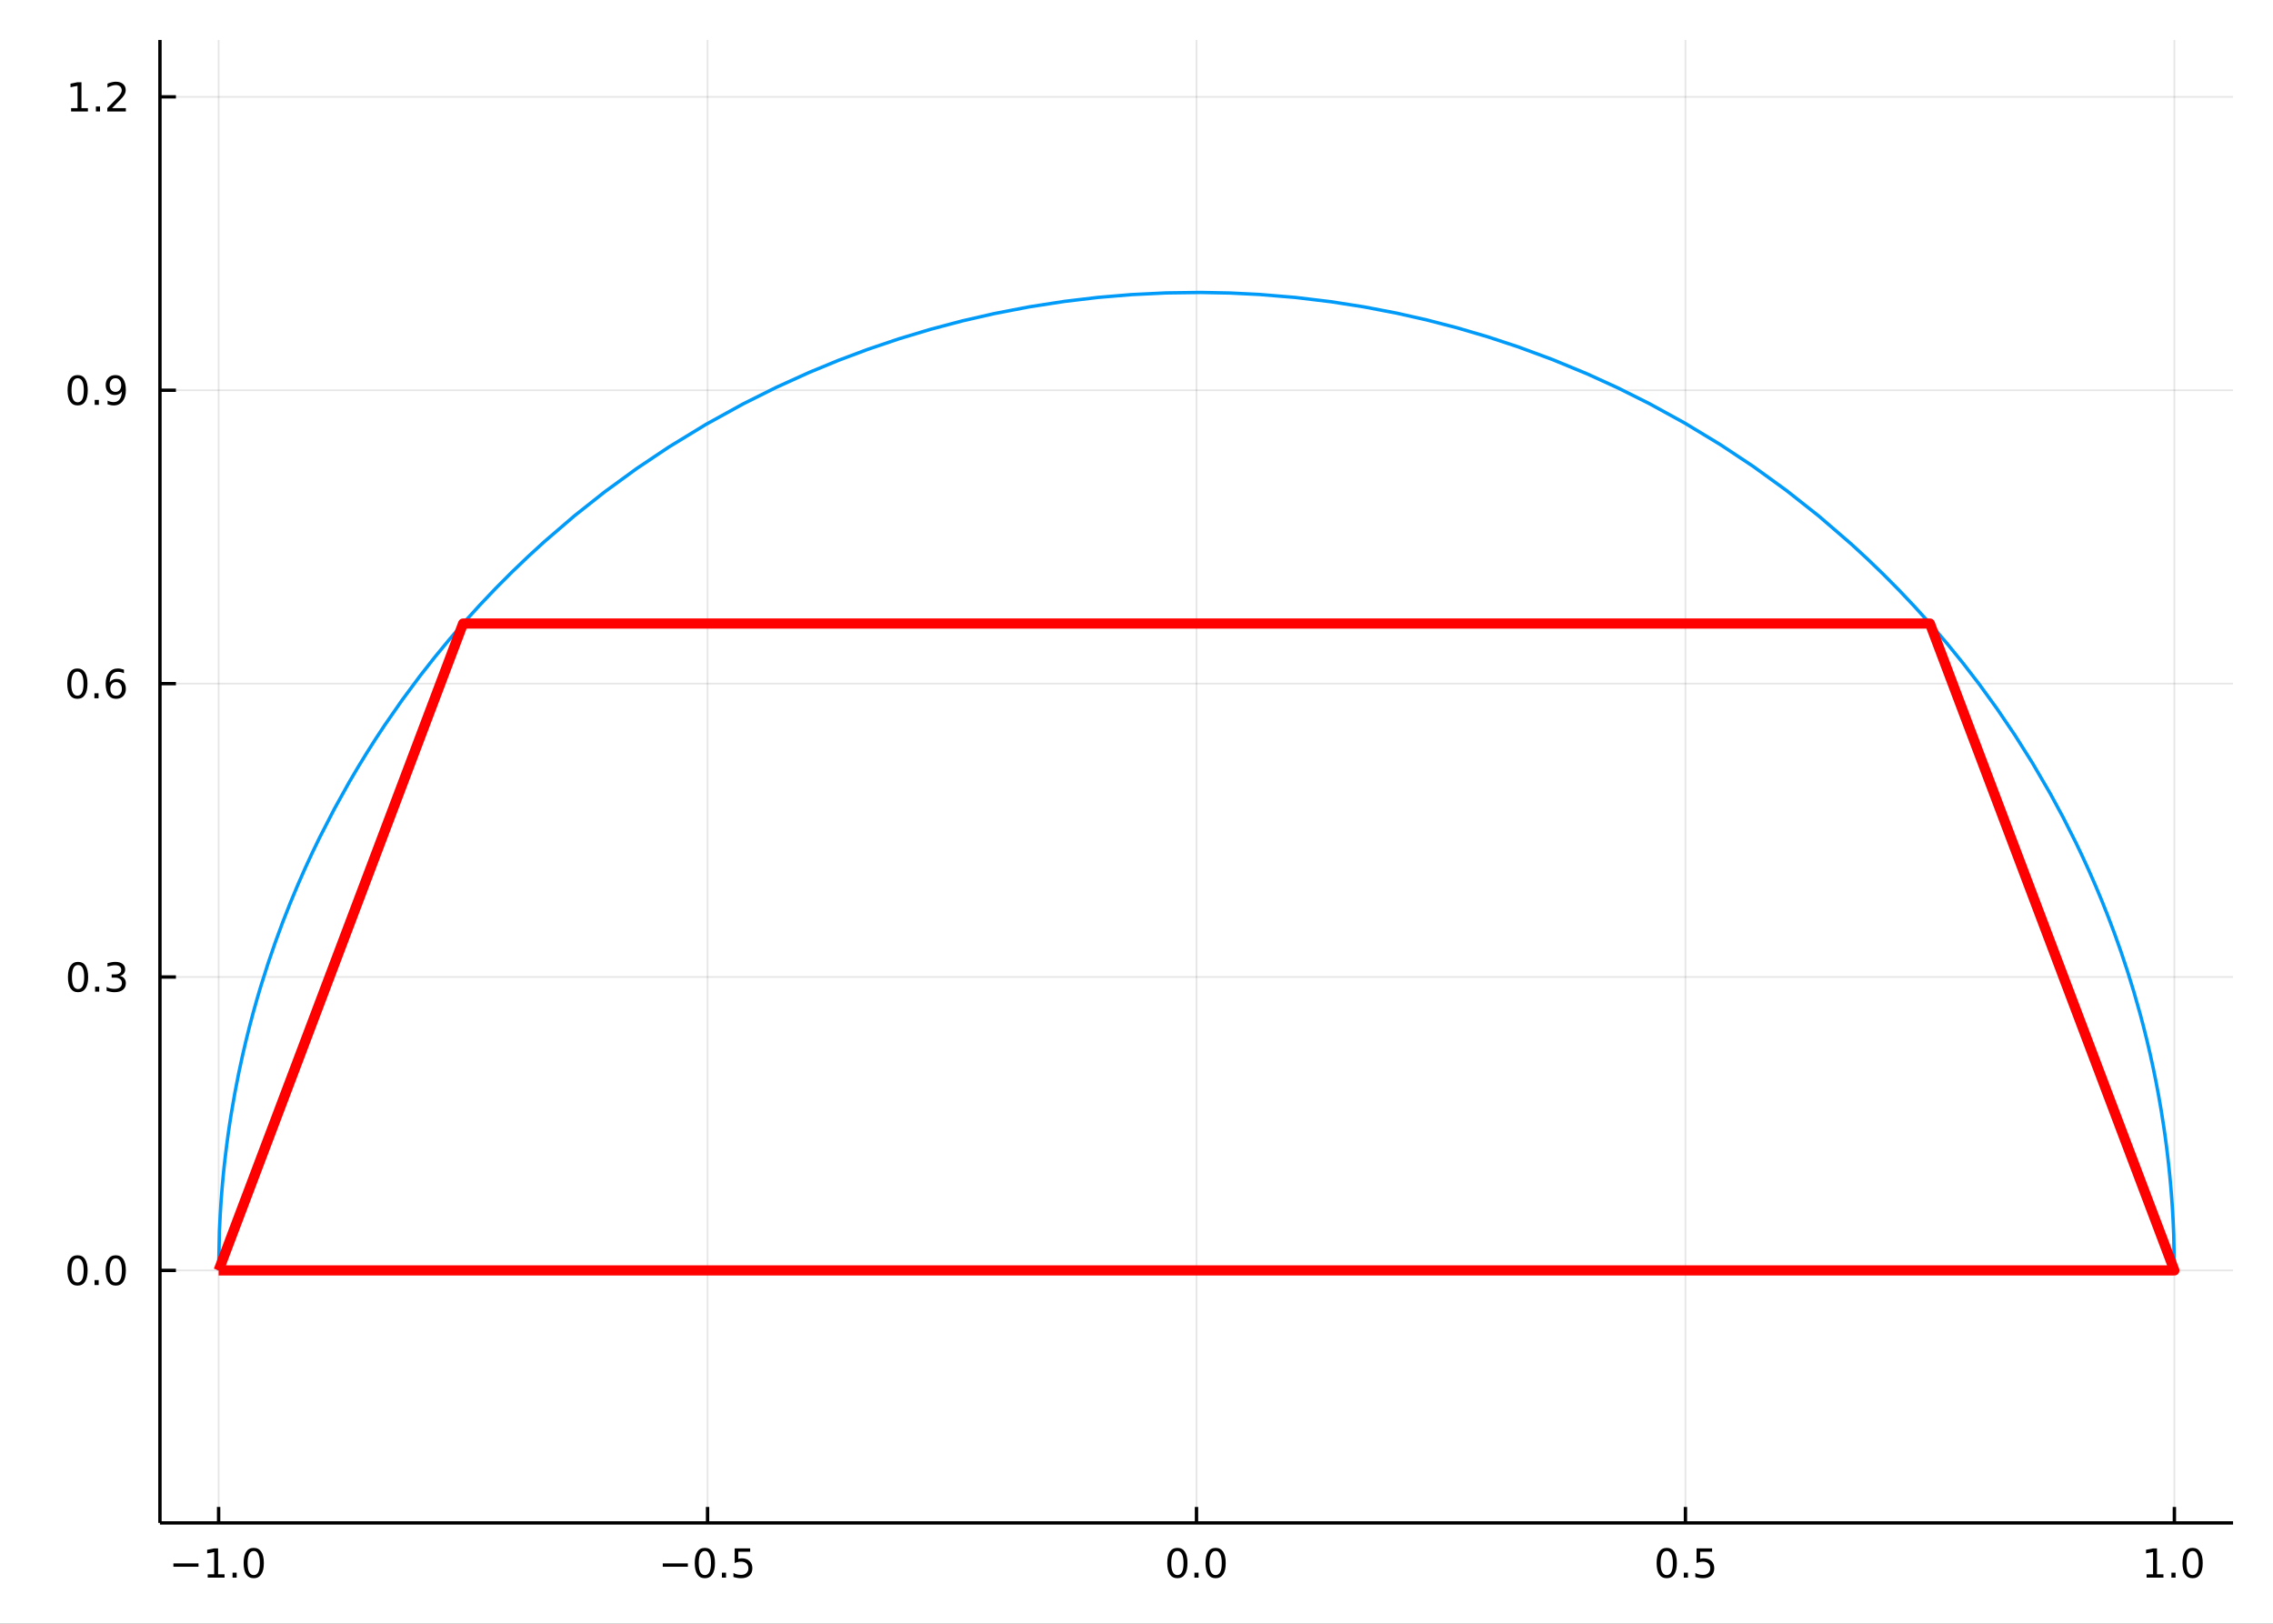 <?xml version="1.0" encoding="utf-8"?>
<svg xmlns="http://www.w3.org/2000/svg" xmlns:xlink="http://www.w3.org/1999/xlink" width="672" height="480" viewBox="0 0 2688 1920">
<rect x="0" y="0" width="2688" height="1920" fill="#333333" stroke="none"/>
<defs>
  <clipPath id="clip070">
    <rect x="0" y="0" width="2688" height="1920"/>
  </clipPath>
</defs>
<path clip-path="url(#clip070)" d="
M0 1920 L2688 1920 L2688 0 L0 0  Z
  " fill="#ffffff" fill-rule="evenodd" fill-opacity="1"/>
<defs>
  <clipPath id="clip071">
    <rect x="537" y="0" width="1883" height="1883"/>
  </clipPath>
</defs>
<path clip-path="url(#clip070)" d="
M189.154 1800.78 L2640.76 1800.78 L2640.76 47.244 L189.154 47.244  Z
  " fill="#ffffff" fill-rule="evenodd" fill-opacity="1"/>
<defs>
  <clipPath id="clip072">
    <rect x="189" y="47" width="2453" height="1755"/>
  </clipPath>
</defs>
<polyline clip-path="url(#clip072)" style="stroke:#000000; stroke-linecap:butt; stroke-linejoin:round; stroke-width:2; stroke-opacity:0.1; fill:none" points="
  258.539,1800.78 258.539,47.244 
  "/>
<polyline clip-path="url(#clip072)" style="stroke:#000000; stroke-linecap:butt; stroke-linejoin:round; stroke-width:2; stroke-opacity:0.1; fill:none" points="
  836.747,1800.78 836.747,47.244 
  "/>
<polyline clip-path="url(#clip072)" style="stroke:#000000; stroke-linecap:butt; stroke-linejoin:round; stroke-width:2; stroke-opacity:0.1; fill:none" points="
  1414.95,1800.78 1414.95,47.244 
  "/>
<polyline clip-path="url(#clip072)" style="stroke:#000000; stroke-linecap:butt; stroke-linejoin:round; stroke-width:2; stroke-opacity:0.1; fill:none" points="
  1993.16,1800.78 1993.16,47.244 
  "/>
<polyline clip-path="url(#clip072)" style="stroke:#000000; stroke-linecap:butt; stroke-linejoin:round; stroke-width:2; stroke-opacity:0.1; fill:none" points="
  2571.37,1800.78 2571.37,47.244 
  "/>
<polyline clip-path="url(#clip070)" style="stroke:#000000; stroke-linecap:butt; stroke-linejoin:round; stroke-width:4; stroke-opacity:1; fill:none" points="
  189.154,1800.78 2640.76,1800.78 
  "/>
<polyline clip-path="url(#clip070)" style="stroke:#000000; stroke-linecap:butt; stroke-linejoin:round; stroke-width:4; stroke-opacity:1; fill:none" points="
  258.539,1800.78 258.539,1781.88 
  "/>
<polyline clip-path="url(#clip070)" style="stroke:#000000; stroke-linecap:butt; stroke-linejoin:round; stroke-width:4; stroke-opacity:1; fill:none" points="
  836.747,1800.78 836.747,1781.88 
  "/>
<polyline clip-path="url(#clip070)" style="stroke:#000000; stroke-linecap:butt; stroke-linejoin:round; stroke-width:4; stroke-opacity:1; fill:none" points="
  1414.95,1800.78 1414.95,1781.88 
  "/>
<polyline clip-path="url(#clip070)" style="stroke:#000000; stroke-linecap:butt; stroke-linejoin:round; stroke-width:4; stroke-opacity:1; fill:none" points="
  1993.16,1800.78 1993.16,1781.88 
  "/>
<polyline clip-path="url(#clip070)" style="stroke:#000000; stroke-linecap:butt; stroke-linejoin:round; stroke-width:4; stroke-opacity:1; fill:none" points="
  2571.37,1800.78 2571.37,1781.88 
  "/>
<path clip-path="url(#clip070)" d="M205.067 1848.65 L234.743 1848.65 L234.743 1852.59 L205.067 1852.59 L205.067 1848.65 Z" fill="#000000" fill-rule="evenodd" fill-opacity="1" /><path clip-path="url(#clip070)" d="M245.646 1861.55 L253.284 1861.55 L253.284 1835.18 L244.974 1836.85 L244.974 1832.59 L253.238 1830.92 L257.914 1830.92 L257.914 1861.55 L265.553 1861.55 L265.553 1865.48 L245.646 1865.48 L245.646 1861.55 Z" fill="#000000" fill-rule="evenodd" fill-opacity="1" /><path clip-path="url(#clip070)" d="M274.997 1859.6 L279.881 1859.6 L279.881 1865.48 L274.997 1865.48 L274.997 1859.6 Z" fill="#000000" fill-rule="evenodd" fill-opacity="1" /><path clip-path="url(#clip070)" d="M300.067 1834 Q296.455 1834 294.627 1837.57 Q292.821 1841.11 292.821 1848.24 Q292.821 1855.34 294.627 1858.91 Q296.455 1862.45 300.067 1862.45 Q303.701 1862.45 305.506 1858.91 Q307.335 1855.34 307.335 1848.24 Q307.335 1841.11 305.506 1837.57 Q303.701 1834 300.067 1834 M300.067 1830.3 Q305.877 1830.3 308.932 1834.9 Q312.011 1839.49 312.011 1848.24 Q312.011 1856.96 308.932 1861.57 Q305.877 1866.15 300.067 1866.15 Q294.256 1866.15 291.178 1861.57 Q288.122 1856.96 288.122 1848.24 Q288.122 1839.49 291.178 1834.9 Q294.256 1830.3 300.067 1830.3 Z" fill="#000000" fill-rule="evenodd" fill-opacity="1" /><path clip-path="url(#clip070)" d="M783.773 1848.65 L813.448 1848.65 L813.448 1852.59 L783.773 1852.59 L783.773 1848.65 Z" fill="#000000" fill-rule="evenodd" fill-opacity="1" /><path clip-path="url(#clip070)" d="M833.541 1834 Q829.93 1834 828.101 1837.57 Q826.296 1841.11 826.296 1848.24 Q826.296 1855.34 828.101 1858.91 Q829.93 1862.45 833.541 1862.45 Q837.175 1862.45 838.981 1858.91 Q840.809 1855.34 840.809 1848.24 Q840.809 1841.11 838.981 1837.57 Q837.175 1834 833.541 1834 M833.541 1830.3 Q839.351 1830.3 842.407 1834.9 Q845.485 1839.49 845.485 1848.24 Q845.485 1856.96 842.407 1861.57 Q839.351 1866.15 833.541 1866.15 Q827.731 1866.15 824.652 1861.57 Q821.597 1856.96 821.597 1848.24 Q821.597 1839.49 824.652 1834.9 Q827.731 1830.3 833.541 1830.3 Z" fill="#000000" fill-rule="evenodd" fill-opacity="1" /><path clip-path="url(#clip070)" d="M853.703 1859.6 L858.587 1859.6 L858.587 1865.48 L853.703 1865.48 L853.703 1859.6 Z" fill="#000000" fill-rule="evenodd" fill-opacity="1" /><path clip-path="url(#clip070)" d="M868.819 1830.92 L887.175 1830.92 L887.175 1834.86 L873.101 1834.86 L873.101 1843.33 Q874.119 1842.98 875.138 1842.82 Q876.156 1842.64 877.175 1842.64 Q882.962 1842.64 886.342 1845.81 Q889.721 1848.98 889.721 1854.4 Q889.721 1859.97 886.249 1863.08 Q882.777 1866.15 876.457 1866.15 Q874.281 1866.15 872.013 1865.78 Q869.768 1865.41 867.36 1864.67 L867.36 1859.97 Q869.444 1861.11 871.666 1861.66 Q873.888 1862.22 876.365 1862.22 Q880.369 1862.22 882.707 1860.11 Q885.045 1858.01 885.045 1854.4 Q885.045 1850.78 882.707 1848.68 Q880.369 1846.57 876.365 1846.57 Q874.49 1846.57 872.615 1846.99 Q870.763 1847.4 868.819 1848.28 L868.819 1830.92 Z" fill="#000000" fill-rule="evenodd" fill-opacity="1" /><path clip-path="url(#clip070)" d="M1392.34 1834 Q1388.73 1834 1386.9 1837.57 Q1385.09 1841.11 1385.09 1848.24 Q1385.09 1855.34 1386.9 1858.91 Q1388.73 1862.45 1392.34 1862.45 Q1395.97 1862.45 1397.78 1858.91 Q1399.61 1855.34 1399.61 1848.24 Q1399.61 1841.11 1397.78 1837.57 Q1395.97 1834 1392.34 1834 M1392.34 1830.3 Q1398.15 1830.3 1401.21 1834.9 Q1404.28 1839.49 1404.28 1848.24 Q1404.28 1856.96 1401.21 1861.57 Q1398.15 1866.15 1392.34 1866.15 Q1386.53 1866.15 1383.45 1861.57 Q1380.39 1856.96 1380.39 1848.24 Q1380.39 1839.49 1383.45 1834.9 Q1386.53 1830.3 1392.34 1830.3 Z" fill="#000000" fill-rule="evenodd" fill-opacity="1" /><path clip-path="url(#clip070)" d="M1412.5 1859.6 L1417.39 1859.6 L1417.39 1865.48 L1412.5 1865.48 L1412.5 1859.6 Z" fill="#000000" fill-rule="evenodd" fill-opacity="1" /><path clip-path="url(#clip070)" d="M1437.57 1834 Q1433.96 1834 1432.13 1837.57 Q1430.33 1841.11 1430.33 1848.24 Q1430.33 1855.34 1432.13 1858.91 Q1433.96 1862.45 1437.57 1862.45 Q1441.2 1862.45 1443.01 1858.91 Q1444.84 1855.34 1444.84 1848.24 Q1444.84 1841.11 1443.01 1837.57 Q1441.2 1834 1437.57 1834 M1437.57 1830.3 Q1443.38 1830.3 1446.44 1834.9 Q1449.51 1839.49 1449.51 1848.24 Q1449.51 1856.96 1446.44 1861.57 Q1443.38 1866.15 1437.57 1866.15 Q1431.76 1866.15 1428.68 1861.57 Q1425.63 1856.96 1425.63 1848.24 Q1425.63 1839.49 1428.68 1834.9 Q1431.76 1830.3 1437.57 1830.3 Z" fill="#000000" fill-rule="evenodd" fill-opacity="1" /><path clip-path="url(#clip070)" d="M1971.05 1834 Q1967.43 1834 1965.61 1837.57 Q1963.8 1841.11 1963.8 1848.24 Q1963.8 1855.34 1965.61 1858.91 Q1967.43 1862.45 1971.05 1862.45 Q1974.68 1862.45 1976.48 1858.91 Q1978.31 1855.34 1978.31 1848.24 Q1978.31 1841.11 1976.48 1837.57 Q1974.68 1834 1971.05 1834 M1971.05 1830.3 Q1976.86 1830.3 1979.91 1834.9 Q1982.99 1839.49 1982.99 1848.24 Q1982.99 1856.96 1979.91 1861.57 Q1976.86 1866.15 1971.05 1866.15 Q1965.23 1866.15 1962.16 1861.57 Q1959.1 1856.96 1959.1 1848.24 Q1959.1 1839.49 1962.16 1834.9 Q1965.23 1830.3 1971.05 1830.3 Z" fill="#000000" fill-rule="evenodd" fill-opacity="1" /><path clip-path="url(#clip070)" d="M1991.21 1859.6 L1996.09 1859.6 L1996.09 1865.48 L1991.21 1865.48 L1991.21 1859.6 Z" fill="#000000" fill-rule="evenodd" fill-opacity="1" /><path clip-path="url(#clip070)" d="M2006.32 1830.92 L2024.68 1830.92 L2024.68 1834.86 L2010.6 1834.86 L2010.6 1843.33 Q2011.62 1842.98 2012.64 1842.82 Q2013.66 1842.64 2014.68 1842.64 Q2020.47 1842.64 2023.85 1845.81 Q2027.23 1848.98 2027.23 1854.4 Q2027.23 1859.97 2023.75 1863.08 Q2020.28 1866.15 2013.96 1866.15 Q2011.79 1866.15 2009.52 1865.78 Q2007.27 1865.41 2004.86 1864.67 L2004.86 1859.97 Q2006.95 1861.11 2009.17 1861.66 Q2011.39 1862.22 2013.87 1862.22 Q2017.87 1862.22 2020.21 1860.11 Q2022.55 1858.01 2022.55 1854.4 Q2022.55 1850.78 2020.21 1848.68 Q2017.87 1846.57 2013.87 1846.57 Q2011.99 1846.57 2010.12 1846.99 Q2008.27 1847.4 2006.32 1848.28 L2006.32 1830.92 Z" fill="#000000" fill-rule="evenodd" fill-opacity="1" /><path clip-path="url(#clip070)" d="M2538.52 1861.55 L2546.16 1861.55 L2546.16 1835.18 L2537.85 1836.85 L2537.85 1832.59 L2546.12 1830.92 L2550.79 1830.92 L2550.79 1861.55 L2558.43 1861.55 L2558.43 1865.48 L2538.52 1865.48 L2538.52 1861.55 Z" fill="#000000" fill-rule="evenodd" fill-opacity="1" /><path clip-path="url(#clip070)" d="M2567.88 1859.6 L2572.76 1859.6 L2572.76 1865.48 L2567.88 1865.48 L2567.88 1859.6 Z" fill="#000000" fill-rule="evenodd" fill-opacity="1" /><path clip-path="url(#clip070)" d="M2592.94 1834 Q2589.33 1834 2587.51 1837.57 Q2585.7 1841.11 2585.7 1848.24 Q2585.7 1855.34 2587.51 1858.91 Q2589.33 1862.45 2592.94 1862.45 Q2596.58 1862.45 2598.38 1858.91 Q2600.21 1855.34 2600.21 1848.24 Q2600.21 1841.11 2598.38 1837.57 Q2596.58 1834 2592.94 1834 M2592.94 1830.3 Q2598.76 1830.3 2601.81 1834.9 Q2604.89 1839.49 2604.89 1848.24 Q2604.89 1856.96 2601.81 1861.57 Q2598.76 1866.15 2592.94 1866.15 Q2587.13 1866.15 2584.06 1861.57 Q2581 1856.96 2581 1848.24 Q2581 1839.49 2584.06 1834.9 Q2587.13 1830.3 2592.94 1830.3 Z" fill="#000000" fill-rule="evenodd" fill-opacity="1" /><polyline clip-path="url(#clip072)" style="stroke:#000000; stroke-linecap:butt; stroke-linejoin:round; stroke-width:2; stroke-opacity:0.1; fill:none" points="
  189.154,1502.21 2640.76,1502.21 
  "/>
<polyline clip-path="url(#clip072)" style="stroke:#000000; stroke-linecap:butt; stroke-linejoin:round; stroke-width:2; stroke-opacity:0.1; fill:none" points="
  189.154,1155.29 2640.76,1155.29 
  "/>
<polyline clip-path="url(#clip072)" style="stroke:#000000; stroke-linecap:butt; stroke-linejoin:round; stroke-width:2; stroke-opacity:0.1; fill:none" points="
  189.154,808.364 2640.76,808.364 
  "/>
<polyline clip-path="url(#clip072)" style="stroke:#000000; stroke-linecap:butt; stroke-linejoin:round; stroke-width:2; stroke-opacity:0.1; fill:none" points="
  189.154,461.439 2640.76,461.439 
  "/>
<polyline clip-path="url(#clip072)" style="stroke:#000000; stroke-linecap:butt; stroke-linejoin:round; stroke-width:2; stroke-opacity:0.1; fill:none" points="
  189.154,114.515 2640.76,114.515 
  "/>
<polyline clip-path="url(#clip070)" style="stroke:#000000; stroke-linecap:butt; stroke-linejoin:round; stroke-width:4; stroke-opacity:1; fill:none" points="
  189.154,1800.78 189.154,47.244 
  "/>
<polyline clip-path="url(#clip070)" style="stroke:#000000; stroke-linecap:butt; stroke-linejoin:round; stroke-width:4; stroke-opacity:1; fill:none" points="
  189.154,1502.21 208.052,1502.21 
  "/>
<polyline clip-path="url(#clip070)" style="stroke:#000000; stroke-linecap:butt; stroke-linejoin:round; stroke-width:4; stroke-opacity:1; fill:none" points="
  189.154,1155.29 208.052,1155.29 
  "/>
<polyline clip-path="url(#clip070)" style="stroke:#000000; stroke-linecap:butt; stroke-linejoin:round; stroke-width:4; stroke-opacity:1; fill:none" points="
  189.154,808.364 208.052,808.364 
  "/>
<polyline clip-path="url(#clip070)" style="stroke:#000000; stroke-linecap:butt; stroke-linejoin:round; stroke-width:4; stroke-opacity:1; fill:none" points="
  189.154,461.439 208.052,461.439 
  "/>
<polyline clip-path="url(#clip070)" style="stroke:#000000; stroke-linecap:butt; stroke-linejoin:round; stroke-width:4; stroke-opacity:1; fill:none" points="
  189.154,114.515 208.052,114.515 
  "/>
<path clip-path="url(#clip070)" d="M91.658 1488.01 Q88.047 1488.01 86.219 1491.58 Q84.413 1495.12 84.413 1502.25 Q84.413 1509.35 86.219 1512.92 Q88.047 1516.46 91.658 1516.46 Q95.293 1516.46 97.098 1512.92 Q98.927 1509.35 98.927 1502.25 Q98.927 1495.12 97.098 1491.58 Q95.293 1488.01 91.658 1488.01 M91.658 1484.31 Q97.469 1484.31 100.524 1488.92 Q103.603 1493.5 103.603 1502.25 Q103.603 1510.98 100.524 1515.58 Q97.469 1520.17 91.658 1520.17 Q85.848 1520.17 82.769 1515.58 Q79.714 1510.98 79.714 1502.25 Q79.714 1493.5 82.769 1488.92 Q85.848 1484.31 91.658 1484.31 Z" fill="#000000" fill-rule="evenodd" fill-opacity="1" /><path clip-path="url(#clip070)" d="M111.82 1513.61 L116.705 1513.61 L116.705 1519.49 L111.82 1519.49 L111.82 1513.61 Z" fill="#000000" fill-rule="evenodd" fill-opacity="1" /><path clip-path="url(#clip070)" d="M136.89 1488.01 Q133.279 1488.01 131.45 1491.58 Q129.644 1495.12 129.644 1502.25 Q129.644 1509.35 131.45 1512.92 Q133.279 1516.46 136.89 1516.46 Q140.524 1516.46 142.329 1512.92 Q144.158 1509.35 144.158 1502.25 Q144.158 1495.12 142.329 1491.58 Q140.524 1488.01 136.89 1488.01 M136.89 1484.31 Q142.7 1484.31 145.755 1488.92 Q148.834 1493.5 148.834 1502.25 Q148.834 1510.98 145.755 1515.58 Q142.7 1520.17 136.89 1520.17 Q131.079 1520.17 128.001 1515.58 Q124.945 1510.98 124.945 1502.25 Q124.945 1493.5 128.001 1488.92 Q131.079 1484.31 136.89 1484.31 Z" fill="#000000" fill-rule="evenodd" fill-opacity="1" /><path clip-path="url(#clip070)" d="M92.306 1141.09 Q88.695 1141.09 86.867 1144.65 Q85.061 1148.19 85.061 1155.32 Q85.061 1162.43 86.867 1165.99 Q88.695 1169.54 92.306 1169.54 Q95.941 1169.54 97.746 1165.99 Q99.575 1162.43 99.575 1155.32 Q99.575 1148.19 97.746 1144.65 Q95.941 1141.09 92.306 1141.09 M92.306 1137.38 Q98.117 1137.38 101.172 1141.99 Q104.251 1146.57 104.251 1155.32 Q104.251 1164.05 101.172 1168.66 Q98.117 1173.24 92.306 1173.24 Q86.496 1173.24 83.418 1168.66 Q80.362 1164.05 80.362 1155.32 Q80.362 1146.57 83.418 1141.99 Q86.496 1137.38 92.306 1137.38 Z" fill="#000000" fill-rule="evenodd" fill-opacity="1" /><path clip-path="url(#clip070)" d="M112.468 1166.69 L117.353 1166.69 L117.353 1172.57 L112.468 1172.57 L112.468 1166.69 Z" fill="#000000" fill-rule="evenodd" fill-opacity="1" /><path clip-path="url(#clip070)" d="M141.704 1153.93 Q145.061 1154.65 146.936 1156.92 Q148.834 1159.19 148.834 1162.52 Q148.834 1167.64 145.316 1170.44 Q141.797 1173.24 135.316 1173.24 Q133.14 1173.24 130.825 1172.8 Q128.533 1172.38 126.079 1171.53 L126.079 1167.01 Q128.024 1168.15 130.339 1168.73 Q132.654 1169.31 135.177 1169.31 Q139.575 1169.31 141.866 1167.57 Q144.181 1165.83 144.181 1162.52 Q144.181 1159.47 142.028 1157.75 Q139.899 1156.02 136.079 1156.02 L132.052 1156.02 L132.052 1152.18 L136.265 1152.18 Q139.714 1152.18 141.542 1150.81 Q143.371 1149.42 143.371 1146.83 Q143.371 1144.17 141.473 1142.75 Q139.598 1141.32 136.079 1141.32 Q134.158 1141.32 131.959 1141.74 Q129.76 1142.15 127.121 1143.03 L127.121 1138.87 Q129.783 1138.12 132.098 1137.75 Q134.436 1137.38 136.496 1137.38 Q141.82 1137.38 144.922 1139.81 Q148.024 1142.22 148.024 1146.34 Q148.024 1149.21 146.38 1151.2 Q144.737 1153.17 141.704 1153.93 Z" fill="#000000" fill-rule="evenodd" fill-opacity="1" /><path clip-path="url(#clip070)" d="M91.496 794.163 Q87.885 794.163 86.057 797.728 Q84.251 801.269 84.251 808.399 Q84.251 815.505 86.057 819.07 Q87.885 822.612 91.496 822.612 Q95.131 822.612 96.936 819.07 Q98.765 815.505 98.765 808.399 Q98.765 801.269 96.936 797.728 Q95.131 794.163 91.496 794.163 M91.496 790.459 Q97.306 790.459 100.362 795.066 Q103.441 799.649 103.441 808.399 Q103.441 817.126 100.362 821.732 Q97.306 826.315 91.496 826.315 Q85.686 826.315 82.608 821.732 Q79.552 817.126 79.552 808.399 Q79.552 799.649 82.608 795.066 Q85.686 790.459 91.496 790.459 Z" fill="#000000" fill-rule="evenodd" fill-opacity="1" /><path clip-path="url(#clip070)" d="M111.658 819.765 L116.543 819.765 L116.543 825.644 L111.658 825.644 L111.658 819.765 Z" fill="#000000" fill-rule="evenodd" fill-opacity="1" /><path clip-path="url(#clip070)" d="M137.306 806.501 Q134.158 806.501 132.306 808.653 Q130.478 810.806 130.478 814.556 Q130.478 818.283 132.306 820.459 Q134.158 822.612 137.306 822.612 Q140.454 822.612 142.283 820.459 Q144.135 818.283 144.135 814.556 Q144.135 810.806 142.283 808.653 Q140.454 806.501 137.306 806.501 M146.589 791.848 L146.589 796.107 Q144.829 795.274 143.024 794.834 Q141.241 794.394 139.482 794.394 Q134.853 794.394 132.399 797.519 Q129.968 800.644 129.621 806.964 Q130.987 804.95 133.047 803.885 Q135.107 802.797 137.584 802.797 Q142.792 802.797 145.802 805.968 Q148.834 809.116 148.834 814.556 Q148.834 819.88 145.686 823.098 Q142.538 826.315 137.306 826.315 Q131.311 826.315 128.14 821.732 Q124.968 817.126 124.968 808.399 Q124.968 800.204 128.857 795.343 Q132.746 790.459 139.297 790.459 Q141.056 790.459 142.839 790.806 Q144.644 791.154 146.589 791.848 Z" fill="#000000" fill-rule="evenodd" fill-opacity="1" /><path clip-path="url(#clip070)" d="M91.844 447.238 Q88.233 447.238 86.404 450.803 Q84.598 454.344 84.598 461.474 Q84.598 468.58 86.404 472.145 Q88.233 475.687 91.844 475.687 Q95.478 475.687 97.283 472.145 Q99.112 468.58 99.112 461.474 Q99.112 454.344 97.283 450.803 Q95.478 447.238 91.844 447.238 M91.844 443.534 Q97.654 443.534 100.709 448.141 Q103.788 452.724 103.788 461.474 Q103.788 470.201 100.709 474.807 Q97.654 479.391 91.844 479.391 Q86.033 479.391 82.955 474.807 Q79.899 470.201 79.899 461.474 Q79.899 452.724 82.955 448.141 Q86.033 443.534 91.844 443.534 Z" fill="#000000" fill-rule="evenodd" fill-opacity="1" /><path clip-path="url(#clip070)" d="M112.005 472.84 L116.89 472.84 L116.89 478.719 L112.005 478.719 L112.005 472.84 Z" fill="#000000" fill-rule="evenodd" fill-opacity="1" /><path clip-path="url(#clip070)" d="M127.214 478.002 L127.214 473.743 Q128.973 474.576 130.779 475.016 Q132.584 475.455 134.32 475.455 Q138.95 475.455 141.38 472.354 Q143.834 469.229 144.181 462.886 Q142.839 464.877 140.778 465.942 Q138.718 467.006 136.218 467.006 Q131.033 467.006 128.001 463.881 Q124.992 460.733 124.992 455.294 Q124.992 449.969 128.14 446.752 Q131.288 443.534 136.519 443.534 Q142.515 443.534 145.663 448.141 Q148.834 452.724 148.834 461.474 Q148.834 469.645 144.945 474.53 Q141.079 479.391 134.529 479.391 Q132.769 479.391 130.964 479.043 Q129.158 478.696 127.214 478.002 M136.519 463.349 Q139.667 463.349 141.496 461.196 Q143.348 459.044 143.348 455.294 Q143.348 451.567 141.496 449.414 Q139.667 447.238 136.519 447.238 Q133.371 447.238 131.519 449.414 Q129.691 451.567 129.691 455.294 Q129.691 459.044 131.519 461.196 Q133.371 463.349 136.519 463.349 Z" fill="#000000" fill-rule="evenodd" fill-opacity="1" /><path clip-path="url(#clip070)" d="M84.066 127.859 L91.705 127.859 L91.705 101.494 L83.394 103.16 L83.394 98.901 L91.658 97.234 L96.334 97.234 L96.334 127.859 L103.973 127.859 L103.973 131.795 L84.066 131.795 L84.066 127.859 Z" fill="#000000" fill-rule="evenodd" fill-opacity="1" /><path clip-path="url(#clip070)" d="M113.418 125.915 L118.302 125.915 L118.302 131.795 L113.418 131.795 L113.418 125.915 Z" fill="#000000" fill-rule="evenodd" fill-opacity="1" /><path clip-path="url(#clip070)" d="M132.515 127.859 L148.834 127.859 L148.834 131.795 L126.89 131.795 L126.89 127.859 Q129.552 125.105 134.135 120.475 Q138.741 115.822 139.922 114.48 Q142.167 111.957 143.047 110.221 Q143.95 108.461 143.95 106.772 Q143.95 104.017 142.005 102.281 Q140.084 100.545 136.982 100.545 Q134.783 100.545 132.329 101.309 Q129.899 102.072 127.121 103.623 L127.121 98.901 Q129.945 97.767 132.399 97.188 Q134.853 96.609 136.89 96.609 Q142.26 96.609 145.454 99.295 Q148.649 101.98 148.649 106.471 Q148.649 108.6 147.839 110.521 Q147.052 112.42 144.945 115.012 Q144.366 115.684 141.265 118.901 Q138.163 122.096 132.515 127.859 Z" fill="#000000" fill-rule="evenodd" fill-opacity="1" /><polyline clip-path="url(#clip072)" style="stroke:#009af9; stroke-linecap:butt; stroke-linejoin:round; stroke-width:4; stroke-opacity:1; fill:none" points="
  258.539,1502.21 259.48,1455.57 260.421,1436.26 261.362,1421.46 262.303,1408.98 263.245,1398 264.186,1388.07 265.127,1378.95 266.068,1370.47 267.95,1354.98 
  269.832,1340.99 270.773,1334.44 271.715,1328.15 272.656,1322.07 273.597,1316.2 277.948,1291.23 282.299,1269 286.65,1248.79 291.001,1230.14 295.352,1212.76 
  299.703,1196.42 304.054,1180.97 308.405,1166.29 317.106,1138.86 325.808,1113.55 334.51,1089.98 343.212,1067.86 351.914,1046.97 360.616,1027.17 369.318,1008.31 
  378.02,990.292 395.424,956.453 412.828,925.118 423.287,907.325 433.746,890.228 444.205,873.769 454.664,857.901 475.582,827.769 496.5,799.549 514.186,777.015 
  531.872,755.58 549.558,735.151 567.244,715.649 586.455,695.438 605.667,676.168 624.879,657.774 644.091,640.2 679.514,609.787 714.938,581.739 752.915,554.057 
  790.893,528.641 834.893,501.801 878.894,477.55 917.997,458.025 957.099,440.298 991.389,426.161 1025.68,413.287 1063.06,400.638 1100.45,389.387 1138.05,379.439 
  1175.66,370.827 1217.24,362.825 1258.82,356.387 1298.38,351.688 1337.94,348.365 1379.08,346.354 1420.21,345.81 1454.84,346.486 1489.47,348.201 1531.74,351.71 
  1574.02,356.789 1612.74,362.838 1651.47,370.243 1687.24,378.31 1723.01,387.583 1759.24,398.235 1795.47,410.194 1836.07,425.2 1876.68,441.973 1913.47,458.768 
  1950.27,477.158 1992.39,500.285 2034.52,525.774 2073.53,551.646 2112.53,579.89 2150.99,610.278 2189.45,643.458 2208.11,660.67 2226.78,678.664 2245.45,697.494 
  2264.12,717.219 2283.26,738.441 2302.4,760.764 2321.53,784.29 2340.67,809.142 2361.64,838.069 2382.61,869.008 2403.57,902.271 2424.54,938.269 2439.77,966.442 
  2455,996.64 2462.61,1012.61 2470.23,1029.25 2477.84,1046.62 2485.46,1064.81 2493.07,1083.93 2500.69,1104.12 2508.3,1125.53 2515.92,1148.41 2523.53,1173.04 
  2531.15,1199.87 2534.95,1214.29 2538.76,1229.53 2542.57,1245.73 2546.38,1263.08 2549.5,1278.37 2552.62,1294.84 2555.75,1312.78 2558.87,1332.66 2560.44,1343.56 
  2562,1355.28 2563.56,1368.03 2565.12,1382.16 2565.9,1389.89 2566.68,1398.21 2567.47,1407.25 2568.25,1417.26 2569.03,1428.63 2569.81,1442.13 2570.59,1459.72 
  2571.37,1502.21 
  "/>
<polyline clip-path="url(#clip072)" style="stroke:#ff0000; stroke-linecap:butt; stroke-linejoin:round; stroke-width:12; stroke-opacity:1; fill:none" points="
  258.539,1502.21 2571.37,1502.21 2282.27,737.316 547.643,737.316 258.539,1502.21 
  "/>
</svg>
